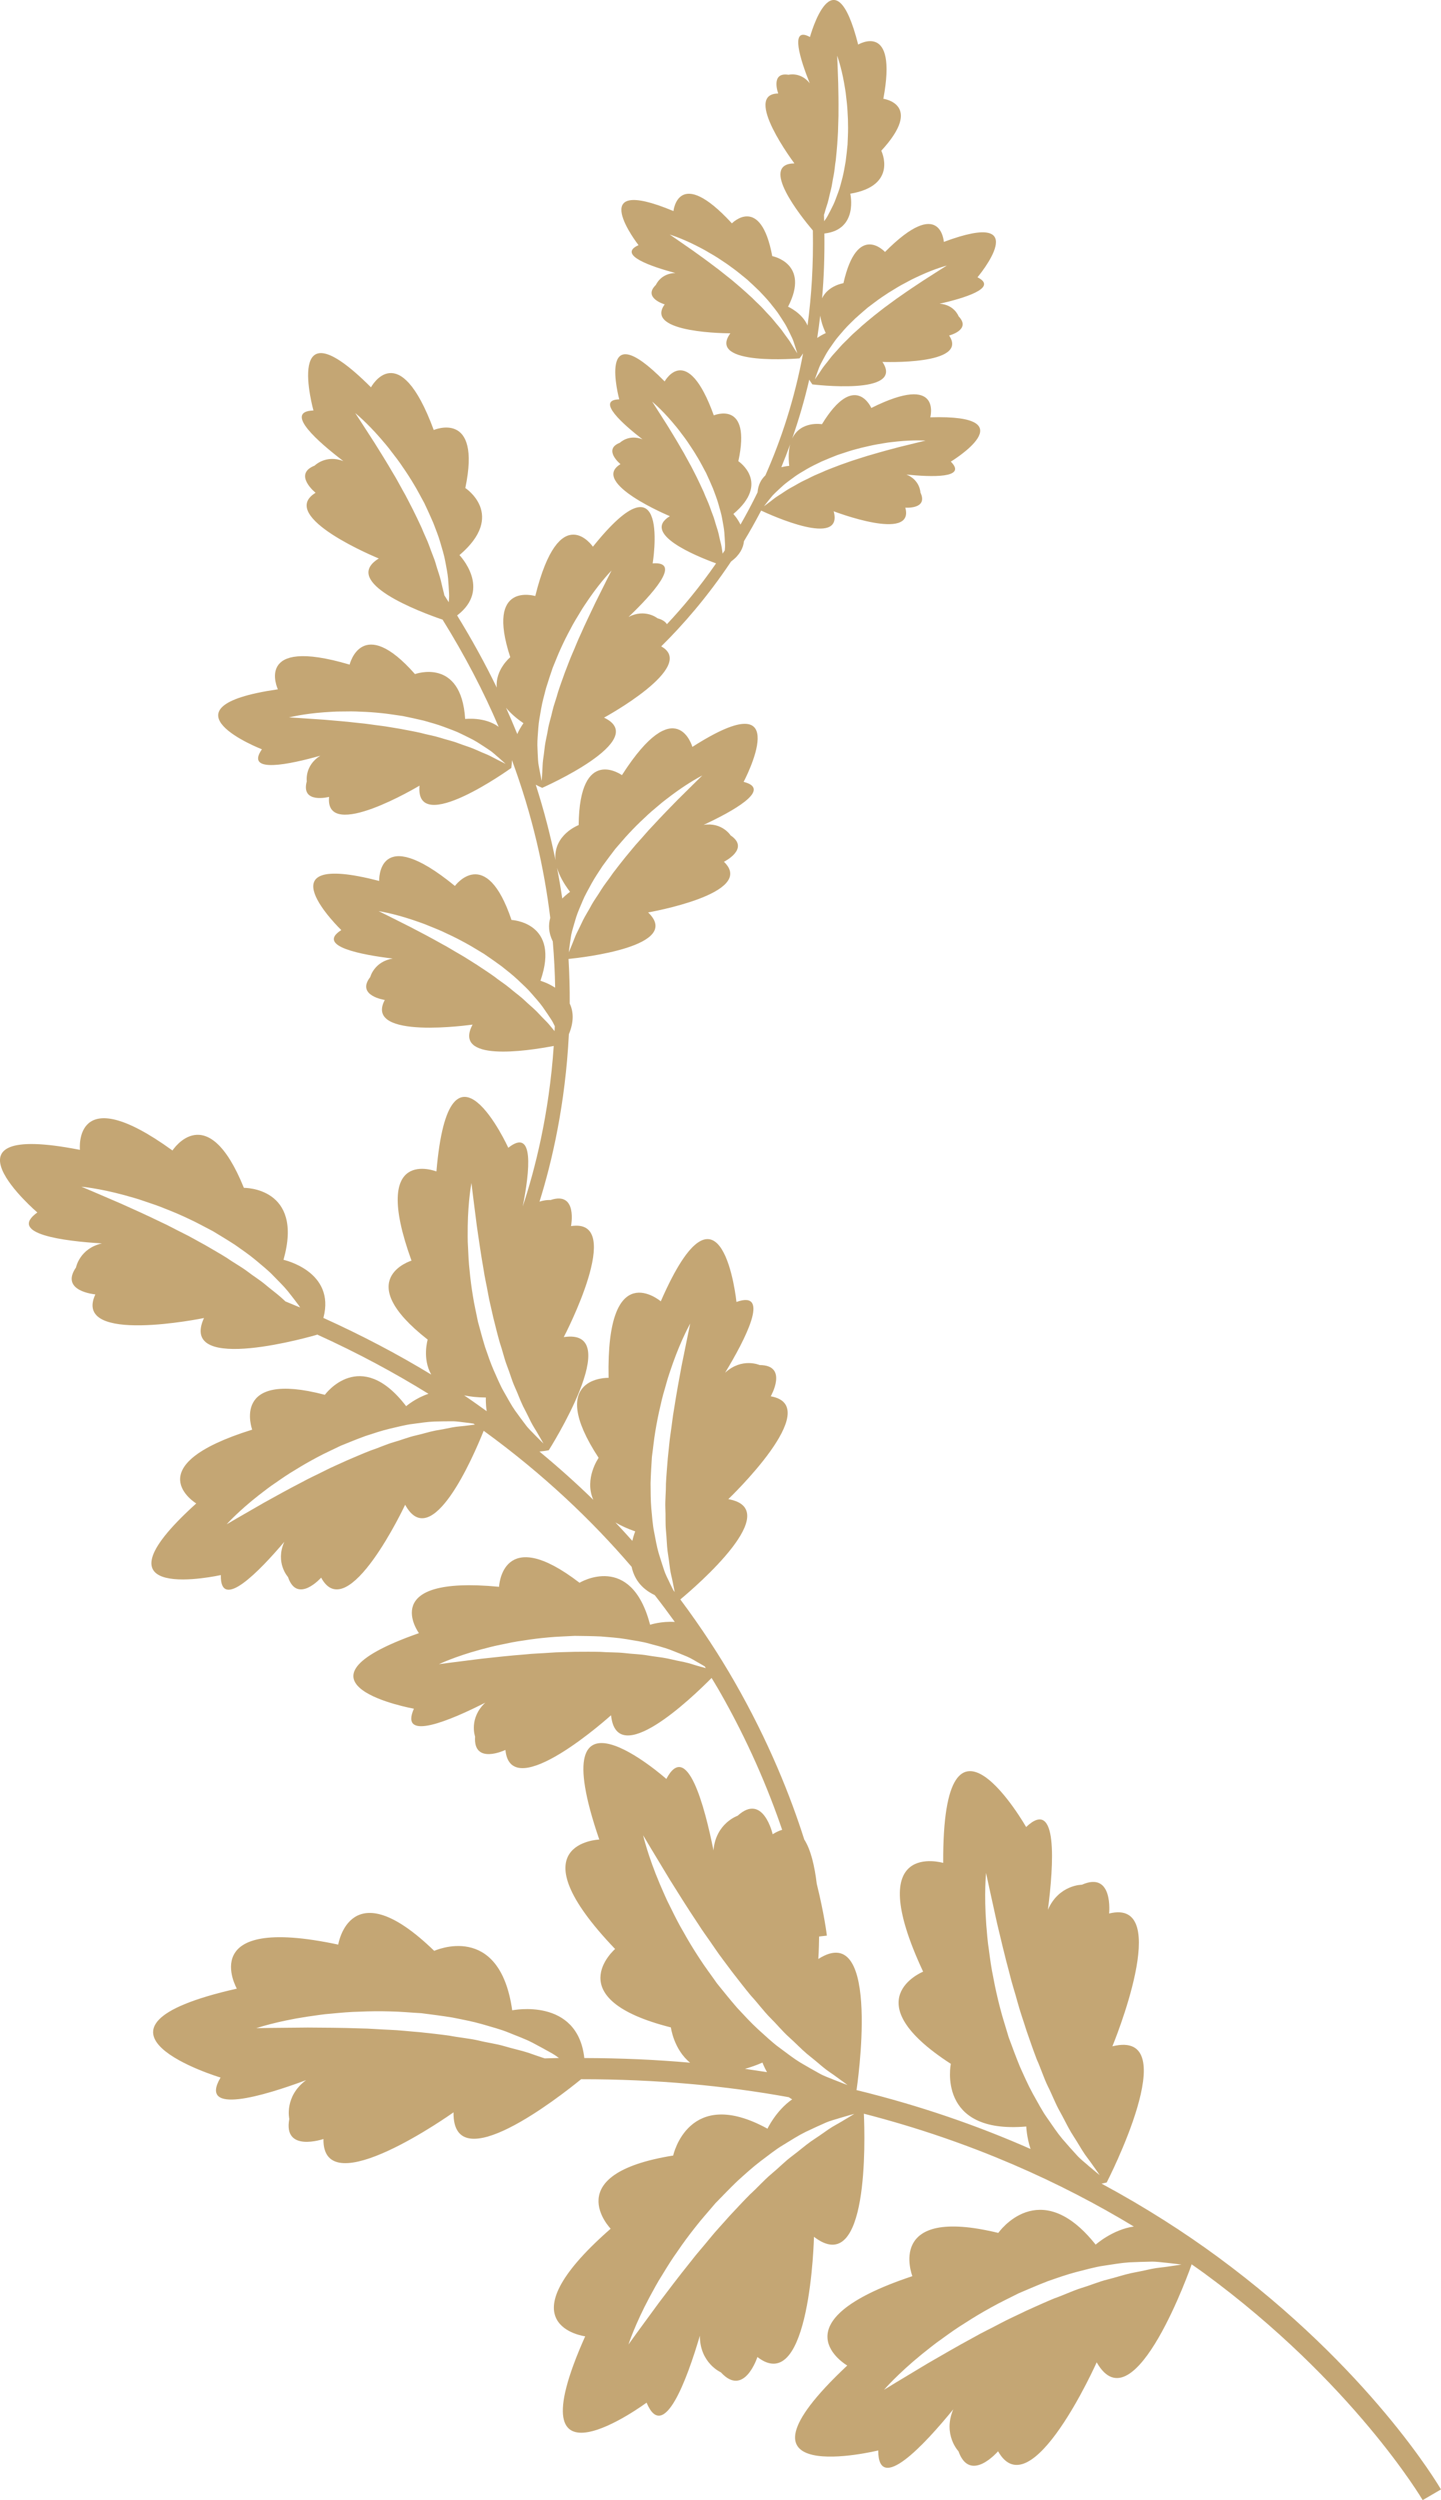 <svg version="1.1" id="图层_1" x="0px" y="0px" width="95.407px" height="165.445px" viewBox="0 0 95.407 165.445" enable-background="new 0 0 95.407 165.445" xml:space="preserve" xmlns="http://www.w3.org/2000/svg" xmlns:xlink="http://www.w3.org/1999/xlink" xmlns:xml="http://www.w3.org/XML/1998/namespace">
  <path fill="#C4A674" d="M80.622,149.347c-2.188-1.607-4.757-3.266-7.688-4.845c0.115-0.028,0.22-0.043,0.34-0.079
	c0,0,5.267-10.211,0.376-9.01c0,0,4.088-9.859-0.217-8.787c0,0,0.298-2.828-1.8-1.906c0,0-1.532,0-2.253,1.66
	c0.385-2.979,0.683-7.496-1.441-5.478c0,0-5.55-9.73-5.491,2.375c0,0-5.451-1.622-1.329,7.197c0,0-4.676,1.889,1.835,6.1
	c0,0-0.966,4.662,4.995,4.146c0,0,0.019,0.687,0.283,1.488c-3.436-1.517-7.282-2.863-11.542-3.903
	c0.008-0.006,0.015-0.009,0.023-0.015c0,0,1.716-11.361-2.532-8.656c0,0,0.04-0.604,0.051-1.487l0.514-0.058
	c-0.014-0.124-0.168-1.395-0.671-3.437c-0.139-1.158-0.389-2.246-0.825-2.922c-0.912-2.869-2.354-6.495-4.615-10.437
	c-0.982-1.713-2.177-3.554-3.591-5.451c1.07-0.891,6.961-5.965,3.176-6.637c0,0,6.47-6.167,2.81-6.805c0,0,1.185-2.064-0.734-2.068
	c0,0-1.173-0.519-2.288,0.509c1.304-2.151,3.061-5.511,0.752-4.685c0,0-0.956-9.332-5.01-0.041c0,0-3.625-3.088-3.456,5.063
	c0,0-4.22-0.137-0.659,5.294c0,0-0.972,1.373-0.351,2.78c-1.1-1.076-2.295-2.144-3.567-3.197c0.197-0.02,0.396-0.042,0.616-0.086
	c0,0,5.161-8.119,0.993-7.486c0,0,4.151-7.915,0.481-7.346c0,0,0.46-2.335-1.358-1.725c0,0-0.319-0.029-0.729,0.108
	c0.827-2.638,1.713-6.456,1.945-11.081c0.354-0.851,0.299-1.516,0.056-2.029c0.005-0.956-0.02-1.94-0.079-2.952
	c0.883-0.088,7.599-0.839,5.27-3.079c0,0,7.22-1.246,5.019-3.351c0,0,1.749-0.865,0.444-1.744c0,0-0.562-0.889-1.79-0.698
	c1.87-0.869,4.6-2.354,2.65-2.846c0,0,3.608-6.791-3.393-2.314c0,0-1.06-3.757-4.664,1.869c0,0-2.811-2.02-2.865,3.304
	c0,0-1.698,0.64-1.533,2.321c-0.333-1.623-0.759-3.288-1.308-4.993c0.136,0.071,0.27,0.143,0.428,0.208c0,0,7.22-3.173,4.093-4.645
	c0,0,6.219-3.381,3.785-4.716c1.415-1.392,3.053-3.259,4.623-5.612c0.583-0.432,0.813-0.904,0.856-1.348
	c0.39-0.644,0.77-1.319,1.138-2.027c0.631,0.296,5.472,2.5,4.802,0.046c0,0,5.381,2.07,4.743-0.239c0,0,1.531,0.121,1.003-0.999
	c0,0-0.021-0.827-0.928-1.193c1.613,0.166,4.058,0.263,2.938-0.854c0,0,5.178-3.133-1.359-2.932c0,0,0.801-2.967-3.904-0.619
	c0,0-1.085-2.499-3.269,1.076c0,0-1.404-0.251-1.971,0.948c0.43-1.23,0.813-2.526,1.13-3.898c0.063,0.103,0.125,0.205,0.205,0.313
	c0,0,6.158,0.769,4.64-1.487c0,0,5.759,0.236,4.415-1.747c0,0,1.489-0.375,0.631-1.268c0,0-0.285-0.777-1.262-0.833
	c1.582-0.359,3.928-1.051,2.509-1.751c0,0,3.902-4.626-2.227-2.343c0,0-0.192-3.065-3.896,0.667c0,0-1.829-2.02-2.751,2.066
	c0,0-1.011,0.152-1.414,0.998c0.121-1.37,0.171-2.801,0.152-4.286c2.271-0.254,1.715-2.634,1.715-2.634
	c3.188-0.535,2.053-2.843,2.053-2.843c2.838-3.081,0.136-3.438,0.136-3.438c0.966-5.17-1.667-3.586-1.667-3.586
	c-1.603-6.339-3.192-0.5-3.192-0.5c-1.382-0.769-0.618,1.554-0.014,3.06c-0.601-0.771-1.403-0.563-1.403-0.563
	c-1.221-0.199-0.684,1.239-0.684,1.239c-2.397,0.021,1.072,4.626,1.072,4.626c-2.361,0.029,0.441,3.518,1.221,4.438
	c0.039,2.227-0.085,4.326-0.353,6.29c-0.346-0.83-1.289-1.246-1.289-1.246c1.481-2.872-1.047-3.347-1.047-3.347
	c-0.768-4.117-2.671-2.168-2.671-2.168c-3.561-3.869-3.869-0.813-3.869-0.813c-6.037-2.515-2.313,2.256-2.313,2.256
	c-1.444,0.647,0.875,1.425,2.441,1.845c-0.977,0.02-1.291,0.785-1.291,0.785c-0.892,0.858,0.583,1.29,0.583,1.29
	c-1.42,1.931,4.347,1.913,4.347,1.913c-1.605,2.196,4.579,1.659,4.579,1.659c0.092-0.114,0.165-0.223,0.236-0.332
	c-0.563,3.023-1.447,5.708-2.498,8.078c-0.273,0.255-0.478,0.616-0.516,1.12c-0.362,0.747-0.742,1.455-1.13,2.133
	c-0.207-0.422-0.473-0.702-0.473-0.702c2.479-2.076,0.331-3.492,0.331-3.492c0.885-4.093-1.625-3.033-1.625-3.033
	c-1.786-4.944-3.254-2.246-3.254-2.246c-4.593-4.653-3.006,1.186-3.006,1.186c-1.581,0.037,0.256,1.653,1.54,2.646
	c-0.909-0.36-1.497,0.225-1.497,0.225c-1.154,0.447,0.039,1.416,0.039,1.416c-2.056,1.231,3.269,3.443,3.269,3.443
	c-1.897,1.146,1.672,2.618,3.06,3.124c-1.098,1.584-2.217,2.921-3.256,4.025c-0.099-0.16-0.287-0.3-0.621-0.391
	c0,0-0.818-0.663-1.919-0.088c1.492-1.422,3.601-3.705,1.597-3.545c0,0,1.243-7.589-3.956-1.105c0,0-2.207-3.22-3.817,3.266
	c0,0-3.312-1.012-1.655,4.047c0,0-1.006,0.826-0.893,2.013c-0.761-1.573-1.638-3.168-2.626-4.777
	c2.313-1.758,0.155-3.992,0.155-3.992c3.129-2.66,0.388-4.439,0.388-4.439c1.089-5.21-2.091-3.84-2.091-3.84
	c-2.314-6.269-4.155-2.825-4.155-2.825c-5.879-5.873-3.809,1.533-3.809,1.533c-2.009,0.062,0.338,2.099,1.979,3.349
	c-1.159-0.45-1.898,0.298-1.898,0.298c-1.463,0.578,0.061,1.799,0.061,1.799c-2.601,1.583,4.184,4.348,4.184,4.348
	c-2.558,1.569,2.771,3.552,4.224,4.048c1.492,2.403,2.725,4.775,3.712,7.092c-0.919-0.68-2.218-0.52-2.218-0.52
	c-0.255-4.1-3.322-2.97-3.322-2.97c-3.521-3.993-4.327-0.626-4.327-0.626c-6.407-1.9-4.751,1.634-4.751,1.634
	c-8.226,1.189-1.056,3.969-1.056,3.969c-1.153,1.647,1.884,0.985,3.867,0.423c-1.054,0.657-0.897,1.697-0.897,1.697
	c-0.413,1.519,1.476,1.029,1.476,1.029c-0.291,3.031,5.989-0.745,5.989-0.745c-0.319,3.441,6.078-1.172,6.078-1.172
	c0.026-0.184,0.035-0.351,0.041-0.515c1.355,3.664,2.139,7.168,2.537,10.438c-0.131,0.457-0.119,0.984,0.167,1.558
	c0.091,1.051,0.139,2.07,0.157,3.063c-0.501-0.326-0.974-0.458-0.974-0.458c1.351-3.88-1.915-4.024-1.915-4.024
	c-1.701-5.043-3.748-2.251-3.748-2.251c-5.17-4.231-5.014-0.332-5.014-0.332c-8.044-2.084-2.507,3.253-2.507,3.253
	c-1.701,1.07,1.355,1.637,3.403,1.884c-1.227,0.199-1.486,1.22-1.486,1.22c-0.968,1.239,0.962,1.519,0.962,1.519
	c-1.439,2.684,5.812,1.63,5.812,1.63c-1.325,2.486,3.53,1.765,5.374,1.413c-0.309,4.532-1.247,8.193-2.054,10.622
	c0.473-2.378,0.768-5.249-0.956-3.883c0,0-3.895-8.534-4.758,1.567c0,0-4.424-1.764-1.65,5.902c0,0-4.042,1.224,1.071,5.225
	c0,0-0.373,1.244,0.236,2.315c-2.185-1.33-4.567-2.585-7.141-3.75c0.825-3.092-2.641-3.845-2.641-3.845
	c1.364-4.822-2.623-4.763-2.623-4.763c-2.436-6.02-4.728-2.471-4.728-2.471c-6.602-4.78-6.128-0.042-6.128-0.042
	c-9.947-1.956-2.819,4.143-2.819,4.143c-1.994,1.427,1.769,1.896,4.278,2.048c-1.479,0.331-1.719,1.592-1.719,1.592
	c-1.089,1.581,1.282,1.781,1.282,1.781c-1.561,3.371,7.193,1.564,7.193,1.564c-1.758,3.833,7.471,1.11,7.471,1.11
	c0.004-0.008,0.006-0.014,0.01-0.022c2.678,1.215,5.133,2.534,7.381,3.928c-0.86,0.283-1.477,0.819-1.477,0.819
	c-3.042-3.981-5.383-0.753-5.383-0.753c-6.279-1.654-4.81,2.305-4.81,2.305c-7.783,2.426-3.705,4.884-3.705,4.884
	c-7.526,6.792,1.628,4.738,1.628,4.738c-0.052,2.451,2.577-0.281,4.203-2.199c-0.621,1.383,0.244,2.33,0.244,2.33
	c0.613,1.819,2.195,0.041,2.195,0.041c1.765,3.269,5.562-4.824,5.562-4.824c1.75,3.218,4.505-3.161,5.199-4.895
	c3.979,2.888,7.204,5.977,9.797,9.005c0.15,0.709,0.571,1.415,1.527,1.869c0.468,0.598,0.91,1.19,1.331,1.776
	c-0.883-0.06-1.636,0.186-1.636,0.186c-1.266-4.85-4.673-2.778-4.673-2.778c-5.15-3.954-5.328,0.266-5.328,0.266
	c-8.114-0.776-5.305,3.068-5.305,3.068c-9.567,3.353-0.333,4.999-0.333,4.999c-0.995,2.241,2.485,0.739,4.727-0.401
	c-1.107,1.035-0.676,2.244-0.676,2.244c-0.139,1.914,2.008,0.886,2.008,0.886c0.363,3.697,6.995-2.296,6.995-2.296
	c0.367,3.616,5.297-1.094,6.656-2.468c0.158,0.265,0.326,0.535,0.475,0.794c1.96,3.41,3.293,6.605,4.197,9.257
	c-0.194,0.055-0.402,0.149-0.628,0.294c0,0-0.624-2.772-2.316-1.228c0,0-1.452,0.491-1.603,2.295
	c-0.589-2.944-1.756-7.319-3.121-4.728c0,0-8.375-7.438-4.44,4.01c0,0-5.683,0.21,1.048,7.243c0,0-3.824,3.289,3.693,5.189
	c0,0,0.182,1.449,1.273,2.336c-2.245-0.201-4.582-0.303-7.004-0.309c-0.453-4.045-4.774-3.158-4.774-3.158
	c-0.838-5.924-5.164-3.934-5.164-3.934c-5.567-5.396-6.356-0.414-6.356-0.414c-9.519-2.033-6.713,2.914-6.713,2.914
	c-11.808,2.666-1.078,5.883-1.078,5.883c-1.488,2.523,2.847,1.219,5.663,0.172c-1.457,1.076-1.111,2.568-1.111,2.568
	c-0.427,2.252,2.261,1.326,2.261,1.326c-0.076,4.436,8.612-1.764,8.612-1.764c-0.063,4.532,7.034-1.038,8.448-2.192
	c4.955-0.003,9.541,0.427,13.749,1.191c0.072,0.05,0.147,0.096,0.225,0.141c-1.077,0.749-1.635,1.942-1.635,1.942
	c-5.246-2.879-6.243,1.777-6.243,1.777c-7.655,1.227-4.14,4.842-4.14,4.842c-7.328,6.406-1.687,7.121-1.687,7.121
	c-4.939,11.053,4.065,4.389,4.065,4.389c1.129,2.701,2.68-1.551,3.529-4.432c-0.011,1.811,1.392,2.428,1.392,2.428
	c1.547,1.689,2.417-1.016,2.417-1.016c3.506,2.717,3.745-7.955,3.745-7.955c3.642,2.804,3.377-6.498,3.303-8.146
	c7.19,1.85,13.133,4.597,17.875,7.467c-1.412,0.197-2.528,1.198-2.528,1.198c-3.724-4.684-6.446-0.775-6.446-0.775
	c-7.533-1.834-5.689,2.861-5.689,2.861c-9.236,3.07-4.312,5.914-4.312,5.914c-8.83,8.281,2.051,5.619,2.051,5.619
	c-0.004,2.928,3.071-0.393,4.969-2.721c-0.711,1.666,0.344,2.777,0.344,2.777c0.772,2.158,2.621-0.002,2.621-0.002
	c2.182,3.861,6.53-5.885,6.53-5.885c2.491,4.375,6.284-6.469,6.284-6.469c-0.005-0.011-0.012-0.019-0.017-0.029
	c0.286,0.202,0.585,0.406,0.859,0.607c9.849,7.223,14.412,14.932,14.457,15.008l1.211-0.705
	C95.219,164.416,90.684,156.744,80.622,149.347z M67.518,136.738c-0.259-0.631-0.498-1.283-0.739-1.934
	c-0.192-0.666-0.414-1.322-0.578-1.982c-0.171-0.658-0.316-1.313-0.434-1.949c-0.134-0.633-0.217-1.252-0.294-1.84
	c-0.094-0.584-0.124-1.145-0.173-1.656c-0.156-2.061-0.014-3.439-0.014-3.439s0.072,0.336,0.198,0.924
	c0.128,0.58,0.31,1.412,0.529,2.406c0.119,0.494,0.247,1.029,0.382,1.594c0.134,0.564,0.291,1.156,0.452,1.768
	c0.145,0.613,0.355,1.23,0.526,1.869c0.171,0.637,0.4,1.266,0.599,1.906c0.222,0.631,0.436,1.266,0.673,1.879
	c0.27,0.598,0.462,1.221,0.737,1.783c0.282,0.555,0.491,1.131,0.773,1.627c0.283,0.498,0.51,0.998,0.77,1.428
	c0.271,0.42,0.511,0.816,0.725,1.17c0.215,0.352,0.448,0.625,0.616,0.871c0.348,0.482,0.543,0.773,0.543,0.773
	s-0.267-0.211-0.728-0.604c-0.22-0.205-0.528-0.422-0.808-0.738c-0.283-0.311-0.604-0.664-0.943-1.063
	c-0.336-0.4-0.646-0.871-0.989-1.363c-0.351-0.488-0.634-1.049-0.958-1.617C68.069,137.978,67.798,137.363,67.518,136.738z
	 M52.515,22.954c-0.089-0.134-0.177-0.306-0.309-0.486c-0.132-0.179-0.281-0.38-0.436-0.602c-0.161-0.218-0.364-0.435-0.554-0.678
	c-0.191-0.243-0.437-0.466-0.655-0.721c-0.225-0.252-0.497-0.478-0.74-0.734c-0.258-0.244-0.531-0.481-0.801-0.721
	c-0.278-0.231-0.545-0.476-0.83-0.691c-0.283-0.217-0.549-0.448-0.826-0.646c-0.272-0.206-0.535-0.405-0.789-0.589
	c-0.255-0.184-0.496-0.356-0.719-0.517c-0.453-0.314-0.829-0.575-1.094-0.759c-0.268-0.184-0.421-0.289-0.421-0.289
	s0.717,0.212,1.714,0.713c0.247,0.13,0.521,0.26,0.793,0.427c0.279,0.159,0.571,0.328,0.86,0.524
	c0.293,0.188,0.591,0.396,0.884,0.617c0.297,0.217,0.58,0.462,0.873,0.695c0.275,0.254,0.552,0.506,0.814,0.765
	c0.254,0.27,0.507,0.53,0.728,0.806c0.217,0.278,0.438,0.535,0.611,0.811c0.175,0.272,0.348,0.524,0.479,0.774
	c0.129,0.251,0.24,0.484,0.338,0.689c0.1,0.204,0.145,0.402,0.202,0.555c0.102,0.31,0.153,0.487,0.153,0.487
	S52.685,23.228,52.515,22.954z M32.896,50.258c-0.184-0.089-0.393-0.219-0.654-0.329c-0.262-0.109-0.555-0.231-0.868-0.373
	c-0.317-0.133-0.68-0.237-1.047-0.378c-0.366-0.143-0.778-0.226-1.184-0.36c-0.409-0.129-0.852-0.197-1.286-0.318
	c-0.439-0.099-0.893-0.18-1.342-0.266c-0.455-0.07-0.905-0.162-1.356-0.214c-0.45-0.052-0.891-0.131-1.322-0.167
	c-0.431-0.048-0.849-0.093-1.245-0.128c-0.399-0.034-0.774-0.067-1.122-0.098c-0.698-0.046-1.279-0.086-1.688-0.114
	c-0.412-0.025-0.647-0.04-0.647-0.04s0.921-0.235,2.335-0.339c0.353-0.02,0.737-0.057,1.143-0.052
	c0.407-0.008,0.836-0.014,1.279,0.013c0.443,0.015,0.902,0.047,1.367,0.097c0.466,0.043,0.933,0.127,1.405,0.19
	c0.466,0.097,0.932,0.193,1.388,0.304c0.452,0.128,0.897,0.249,1.318,0.406c0.419,0.161,0.829,0.297,1.195,0.485
	c0.369,0.183,0.721,0.345,1.026,0.532c0.304,0.19,0.578,0.373,0.817,0.532c0.243,0.159,0.422,0.346,0.583,0.475
	c0.313,0.271,0.483,0.433,0.483,0.433S33.26,50.445,32.896,50.258z M15.011,83.236c-0.468-0.292-0.956-0.568-1.438-0.85
	c-0.496-0.264-0.977-0.553-1.476-0.793c-0.496-0.242-0.972-0.512-1.455-0.728c-0.475-0.229-0.938-0.451-1.379-0.65
	c-0.444-0.201-0.864-0.391-1.251-0.565c-0.785-0.337-1.439-0.617-1.897-0.815c-0.462-0.194-0.728-0.307-0.728-0.307
	s1.156,0.101,2.826,0.554c0.414,0.121,0.871,0.234,1.336,0.403c0.471,0.155,0.968,0.322,1.466,0.531
	c0.506,0.196,1.021,0.418,1.535,0.664c0.517,0.238,1.022,0.525,1.539,0.788c0.498,0.3,0.995,0.6,1.474,0.911
	c0.469,0.33,0.934,0.649,1.354,0.999c0.416,0.355,0.833,0.678,1.179,1.044c0.35,0.359,0.689,0.688,0.965,1.027
	c0.274,0.342,0.514,0.661,0.726,0.943c0.034,0.045,0.056,0.088,0.086,0.133c-0.322-0.136-0.647-0.271-0.975-0.404
	c-0.093-0.086-0.173-0.156-0.27-0.248c-0.313-0.281-0.688-0.548-1.052-0.858s-0.806-0.573-1.217-0.894
	C15.942,83.81,15.46,83.552,15.011,83.236z M37.873,61.638c0.078-0.28,0.166-0.596,0.272-0.938c0.107-0.342,0.269-0.693,0.427-1.074
	c0.155-0.383,0.376-0.753,0.587-1.148c0.216-0.394,0.475-0.776,0.733-1.169c0.272-0.381,0.562-0.759,0.85-1.138
	c0.316-0.355,0.616-0.726,0.939-1.063c0.319-0.342,0.646-0.666,0.972-0.967c0.317-0.31,0.646-0.587,0.959-0.847
	c0.305-0.268,0.62-0.49,0.899-0.707c1.138-0.847,1.988-1.27,1.988-1.27s-0.167,0.164-0.463,0.453
	c-0.29,0.288-0.706,0.697-1.202,1.189c-0.243,0.25-0.507,0.521-0.785,0.807c-0.277,0.285-0.563,0.593-0.857,0.91
	c-0.303,0.31-0.586,0.658-0.892,0.992c-0.307,0.332-0.588,0.697-0.887,1.048c-0.285,0.358-0.573,0.716-0.842,1.078
	c-0.248,0.375-0.539,0.717-0.765,1.082c-0.217,0.367-0.476,0.699-0.66,1.046c-0.185,0.347-0.392,0.662-0.545,0.971
	c-0.145,0.312-0.286,0.597-0.414,0.85c-0.125,0.254-0.197,0.488-0.279,0.677c-0.153,0.379-0.249,0.599-0.249,0.599
	s0.024-0.231,0.083-0.643C37.78,62.173,37.794,61.915,37.873,61.638z M53.431,31.033c0.305-0.178,0.634-0.332,0.967-0.493
	c0.337-0.148,0.686-0.286,1.034-0.425c0.356-0.113,0.708-0.242,1.062-0.341c0.354-0.101,0.705-0.188,1.047-0.26
	c0.339-0.081,0.673-0.136,0.989-0.186c0.314-0.058,0.617-0.082,0.892-0.115c1.111-0.112,1.857-0.056,1.857-0.056
	s-0.18,0.044-0.496,0.12c-0.312,0.076-0.758,0.186-1.293,0.317c-0.264,0.071-0.552,0.148-0.855,0.229
	c-0.302,0.081-0.62,0.174-0.946,0.27c-0.33,0.087-0.662,0.208-1.003,0.31c-0.342,0.103-0.679,0.235-1.022,0.351
	c-0.337,0.129-0.676,0.253-1.004,0.389c-0.319,0.154-0.652,0.268-0.953,0.424c-0.295,0.16-0.605,0.28-0.868,0.44
	c-0.266,0.159-0.532,0.289-0.761,0.436c-0.223,0.151-0.433,0.287-0.623,0.407c-0.186,0.12-0.33,0.25-0.461,0.345
	c-0.255,0.195-0.41,0.304-0.41,0.304s0.11-0.146,0.316-0.401c0.106-0.121,0.22-0.29,0.386-0.445
	c0.165-0.157,0.351-0.336,0.562-0.524c0.211-0.188,0.462-0.36,0.722-0.554C52.83,31.377,53.129,31.216,53.431,31.033z
	 M52.254,30.829c0,0-0.225,0.013-0.524,0.089c0.204-0.492,0.398-0.997,0.586-1.514C52.22,29.772,52.187,30.237,52.254,30.829z
	 M55.213,22.65c0.182-0.27,0.414-0.518,0.642-0.788c0.231-0.267,0.493-0.518,0.758-0.776c0.271-0.249,0.558-0.492,0.842-0.735
	c0.301-0.221,0.594-0.456,0.897-0.662c0.303-0.21,0.607-0.405,0.909-0.582c0.295-0.186,0.594-0.344,0.878-0.492
	c0.279-0.157,0.557-0.276,0.809-0.396c1.016-0.463,1.741-0.647,1.741-0.647s-0.157,0.099-0.431,0.271
	c-0.271,0.173-0.658,0.421-1.123,0.718c-0.229,0.151-0.476,0.316-0.737,0.489c-0.26,0.173-0.532,0.363-0.811,0.559
	c-0.285,0.188-0.559,0.41-0.851,0.615c-0.291,0.205-0.567,0.439-0.855,0.659c-0.278,0.229-0.56,0.456-0.826,0.69
	c-0.253,0.248-0.534,0.463-0.768,0.706c-0.229,0.246-0.482,0.459-0.682,0.695c-0.199,0.236-0.411,0.445-0.58,0.656
	c-0.163,0.215-0.319,0.412-0.459,0.585c-0.138,0.175-0.233,0.343-0.326,0.476c-0.181,0.266-0.291,0.419-0.291,0.419
	s0.057-0.175,0.17-0.48c0.062-0.15,0.115-0.347,0.223-0.548c0.106-0.201,0.225-0.43,0.364-0.677
	C54.847,23.16,55.028,22.916,55.213,22.65z M54.674,22.045c0,0-0.263,0.104-0.567,0.318c0.075-0.483,0.14-0.976,0.199-1.475
	C54.356,21.222,54.466,21.601,54.674,22.045z M54.797,13.431c0.077-0.26,0.128-0.552,0.209-0.85
	c0.082-0.298,0.113-0.628,0.185-0.957c0.068-0.331,0.085-0.683,0.146-1.031c0.041-0.354,0.067-0.715,0.098-1.073
	c0.018-0.362,0.053-0.722,0.056-1.079c0.004-0.356,0.031-0.708,0.024-1.048c0.001-0.341,0.004-0.672-0.002-0.984
	c-0.005-0.314-0.011-0.612-0.016-0.885c-0.02-0.552-0.037-1.011-0.047-1.332c-0.014-0.323-0.022-0.509-0.022-0.509
	s0.26,0.701,0.458,1.8c0.043,0.274,0.104,0.572,0.133,0.89c0.039,0.318,0.079,0.654,0.095,1.003c0.024,0.349,0.037,0.71,0.036,1.078
	c0.004,0.367-0.024,0.74-0.034,1.114c-0.038,0.373-0.075,0.746-0.126,1.111c-0.063,0.364-0.121,0.724-0.208,1.065
	c-0.093,0.34-0.165,0.673-0.282,0.975c-0.114,0.304-0.212,0.593-0.333,0.847c-0.124,0.254-0.243,0.482-0.35,0.684
	c-0.08,0.156-0.171,0.279-0.251,0.392c-0.004-0.144-0.006-0.285-0.012-0.429c0.008-0.024,0.018-0.044,0.026-0.07
	C54.64,13.928,54.712,13.687,54.797,13.431z M47.837,36.594c-0.029-0.159-0.043-0.352-0.095-0.567
	c-0.054-0.217-0.114-0.461-0.169-0.726c-0.064-0.263-0.168-0.541-0.25-0.839c-0.081-0.298-0.221-0.599-0.325-0.918
	c-0.109-0.319-0.274-0.632-0.398-0.964c-0.143-0.323-0.304-0.648-0.458-0.975c-0.168-0.321-0.32-0.648-0.498-0.958
	c-0.178-0.309-0.333-0.625-0.512-0.915c-0.17-0.296-0.336-0.581-0.5-0.849c-0.165-0.269-0.319-0.521-0.462-0.756
	c-0.297-0.464-0.543-0.851-0.716-1.122c-0.175-0.272-0.276-0.428-0.276-0.428s0.579,0.472,1.305,1.32
	c0.177,0.214,0.379,0.44,0.567,0.7c0.194,0.254,0.398,0.521,0.588,0.815c0.199,0.288,0.392,0.594,0.578,0.911
	c0.189,0.314,0.354,0.651,0.535,0.979c0.156,0.339,0.312,0.68,0.454,1.021c0.131,0.346,0.262,0.685,0.359,1.024
	c0.093,0.34,0.199,0.664,0.251,0.983c0.056,0.319,0.118,0.618,0.142,0.899c0.021,0.281,0.034,0.538,0.045,0.766
	c0.008,0.158-0.004,0.298-0.016,0.427c-0.047,0.072-0.094,0.142-0.141,0.213C47.842,36.623,47.84,36.61,47.837,36.594z
	 M35.642,48.168c0.024-0.413,0.115-0.835,0.188-1.277c0.079-0.441,0.2-0.888,0.32-1.342c0.135-0.449,0.289-0.9,0.441-1.351
	c0.185-0.438,0.35-0.885,0.548-1.307c0.193-0.426,0.399-0.838,0.611-1.228c0.202-0.396,0.424-0.762,0.638-1.108
	c0.202-0.354,0.428-0.665,0.624-0.959c0.807-1.168,1.478-1.841,1.478-1.841s-0.107,0.21-0.295,0.576
	c-0.182,0.367-0.443,0.889-0.757,1.515c-0.15,0.315-0.313,0.655-0.484,1.016c-0.173,0.357-0.345,0.741-0.521,1.137
	c-0.188,0.391-0.343,0.811-0.527,1.225S37.571,44.072,37.4,44.5c-0.154,0.433-0.314,0.863-0.452,1.292
	c-0.114,0.437-0.281,0.853-0.376,1.271c-0.089,0.418-0.228,0.815-0.291,1.202c-0.063,0.388-0.159,0.754-0.206,1.095
	c-0.037,0.341-0.081,0.656-0.12,0.937c-0.037,0.281-0.03,0.526-0.047,0.731c-0.023,0.408-0.045,0.646-0.045,0.646
	s-0.05-0.228-0.126-0.635c-0.03-0.204-0.1-0.454-0.114-0.743c-0.016-0.288-0.035-0.615-0.044-0.975
	C35.574,48.963,35.612,48.578,35.642,48.168z M34.66,47.858c0,0-0.219,0.284-0.412,0.717c-0.233-0.577-0.483-1.157-0.745-1.741
	C33.776,47.167,34.143,47.509,34.66,47.858z M26.029,31.324c-0.219-0.374-0.432-0.735-0.643-1.073
	c-0.211-0.339-0.41-0.66-0.594-0.955c-0.38-0.588-0.697-1.078-0.919-1.422c-0.226-0.344-0.355-0.541-0.355-0.541
	s0.741,0.596,1.671,1.666c0.227,0.271,0.486,0.557,0.725,0.885c0.25,0.321,0.513,0.661,0.757,1.031
	c0.254,0.364,0.503,0.751,0.742,1.152c0.243,0.399,0.456,0.824,0.688,1.24c0.201,0.431,0.403,0.862,0.586,1.293
	c0.17,0.438,0.34,0.869,0.466,1.299c0.121,0.432,0.258,0.842,0.327,1.248c0.075,0.404,0.155,0.783,0.188,1.14
	c0.03,0.358,0.047,0.686,0.063,0.975c0.014,0.222-0.005,0.416-0.019,0.591c-0.099-0.154-0.192-0.307-0.293-0.461
	c-0.007-0.032-0.009-0.06-0.018-0.092c-0.07-0.274-0.147-0.584-0.222-0.919c-0.085-0.335-0.219-0.687-0.325-1.065
	c-0.105-0.377-0.286-0.758-0.421-1.163c-0.142-0.405-0.352-0.801-0.515-1.221c-0.185-0.411-0.391-0.822-0.592-1.233
	c-0.216-0.407-0.412-0.823-0.641-1.214C26.46,32.092,26.26,31.691,26.029,31.324z M36.879,57.42
	c0.135,0.465,0.403,0.996,0.862,1.599c0,0-0.237,0.161-0.514,0.439C37.128,58.788,37.012,58.108,36.879,57.42z M36.678,68.188
	c-0.136-0.154-0.277-0.355-0.474-0.559c-0.2-0.202-0.424-0.428-0.657-0.68c-0.241-0.246-0.536-0.481-0.819-0.753
	c-0.282-0.272-0.63-0.509-0.953-0.79c-0.327-0.277-0.709-0.511-1.062-0.792c-0.367-0.261-0.754-0.511-1.135-0.765
	c-0.394-0.24-0.772-0.499-1.168-0.721c-0.396-0.223-0.771-0.466-1.155-0.665c-0.378-0.212-0.746-0.415-1.098-0.601
	c-0.354-0.186-0.688-0.36-0.996-0.522c-0.626-0.314-1.147-0.575-1.513-0.76c-0.369-0.182-0.58-0.287-0.58-0.287
	s0.94,0.139,2.285,0.591c0.333,0.118,0.701,0.234,1.074,0.395c0.378,0.15,0.776,0.311,1.174,0.507
	c0.404,0.185,0.814,0.393,1.223,0.617c0.412,0.221,0.812,0.479,1.222,0.72c0.393,0.27,0.784,0.538,1.162,0.818
	c0.369,0.292,0.731,0.576,1.06,0.883c0.323,0.312,0.649,0.595,0.915,0.911c0.268,0.312,0.531,0.597,0.74,0.888
	c0.207,0.293,0.388,0.566,0.548,0.807c0.113,0.167,0.189,0.328,0.261,0.476c-0.004,0.109-0.01,0.217-0.015,0.325
	C36.702,68.215,36.691,68.204,36.678,68.188z M30.967,81.15c0.025-1.73,0.247-2.868,0.247-2.868s0.034,0.285,0.094,0.783
	c0.064,0.496,0.152,1.202,0.26,2.049c0.062,0.421,0.129,0.876,0.199,1.358c0.07,0.479,0.156,0.985,0.244,1.506
	c0.075,0.523,0.203,1.055,0.298,1.599c0.095,0.545,0.239,1.088,0.357,1.637c0.137,0.542,0.268,1.088,0.419,1.617
	c0.18,0.519,0.294,1.053,0.48,1.542c0.194,0.484,0.323,0.981,0.522,1.416c0.2,0.436,0.351,0.871,0.535,1.249
	c0.195,0.37,0.365,0.72,0.517,1.03c0.153,0.311,0.327,0.554,0.449,0.773c0.253,0.429,0.395,0.685,0.395,0.685
	s-0.207-0.195-0.561-0.558c-0.169-0.187-0.409-0.392-0.619-0.676c-0.212-0.281-0.453-0.6-0.707-0.957
	c-0.25-0.359-0.471-0.775-0.721-1.211c-0.256-0.435-0.451-0.924-0.677-1.422c-0.22-0.501-0.4-1.035-0.587-1.577
	c-0.167-0.546-0.318-1.108-0.469-1.669c-0.111-0.568-0.246-1.134-0.333-1.695c-0.093-0.563-0.165-1.12-0.215-1.659
	c-0.064-0.538-0.087-1.062-0.107-1.556C30.951,82.051,30.968,81.582,30.967,81.15z M32.169,92.479c0,0-0.023,0.388,0.055,0.906
	c-0.494-0.351-0.979-0.704-1.494-1.048C31.145,92.422,31.613,92.478,32.169,92.479z M30.84,94.348
	c-0.248,0.035-0.548,0.044-0.887,0.108c-0.34,0.068-0.72,0.145-1.133,0.213c-0.412,0.081-0.85,0.223-1.317,0.328
	c-0.467,0.104-0.941,0.301-1.444,0.44c-0.503,0.146-0.998,0.379-1.519,0.55c-0.513,0.199-1.027,0.425-1.541,0.643
	c-0.509,0.238-1.028,0.45-1.52,0.705c-0.492,0.253-0.992,0.472-1.454,0.729c-0.469,0.244-0.922,0.481-1.347,0.715
	c-0.428,0.236-0.83,0.459-1.203,0.664c-0.74,0.427-1.356,0.782-1.789,1.03c-0.434,0.254-0.682,0.399-0.682,0.399
	s0.772-0.865,2.135-1.931c0.344-0.259,0.709-0.558,1.124-0.828c0.406-0.284,0.838-0.582,1.305-0.855
	c0.459-0.287,0.946-0.565,1.45-0.832c0.502-0.272,1.033-0.504,1.554-0.761c0.539-0.219,1.076-0.438,1.613-0.634
	c0.545-0.178,1.079-0.358,1.611-0.485c0.534-0.12,1.042-0.262,1.542-0.32c0.498-0.065,0.964-0.14,1.402-0.156
	c0.436-0.015,0.837-0.016,1.189-0.017c0.353-0.004,0.662,0.063,0.911,0.085c0.215,0.027,0.381,0.05,0.51,0.068
	c0.031,0.022,0.063,0.044,0.094,0.066C31.31,94.29,31.108,94.316,30.84,94.348z M43.162,96.412c0.08-0.574,0.131-1.153,0.23-1.715
	c0.091-0.562,0.202-1.111,0.328-1.64c0.111-0.528,0.257-1.032,0.397-1.508c0.127-0.479,0.293-0.919,0.43-1.328
	c0.578-1.63,1.153-2.637,1.153-2.637s-0.059,0.28-0.161,0.772c-0.099,0.489-0.241,1.187-0.411,2.023
	c-0.076,0.418-0.159,0.871-0.247,1.351c-0.088,0.477-0.168,0.983-0.251,1.505c-0.096,0.519-0.146,1.063-0.23,1.609
	c-0.084,0.547-0.122,1.106-0.187,1.665c-0.044,0.557-0.093,1.115-0.121,1.666c0.004,0.548-0.059,1.091-0.04,1.614
	c0.029,0.521-0.008,1.033,0.042,1.509c0.048,0.477,0.053,0.938,0.106,1.354c0.065,0.413,0.116,0.798,0.159,1.142
	c0.045,0.342,0.131,0.629,0.177,0.875c0.07,0.333,0.114,0.564,0.136,0.683c-0.031-0.041-0.062-0.082-0.093-0.123
	c-0.06-0.119-0.141-0.281-0.242-0.492c-0.1-0.23-0.261-0.502-0.369-0.839c-0.111-0.335-0.236-0.714-0.362-1.133
	c-0.123-0.421-0.199-0.887-0.296-1.379c-0.104-0.493-0.131-1.02-0.187-1.563c-0.047-0.545-0.046-1.109-0.05-1.682
	C43.09,97.572,43.127,96.991,43.162,96.412z M42.056,101.339c0,0-0.103,0.248-0.19,0.628c-0.364-0.406-0.731-0.812-1.118-1.219
	C41.112,100.959,41.535,101.16,42.056,101.339z M46.184,110.236c-0.243-0.063-0.522-0.172-0.86-0.243
	c-0.339-0.068-0.72-0.146-1.128-0.243c-0.411-0.084-0.87-0.123-1.341-0.206c-0.472-0.084-0.985-0.087-1.501-0.153
	c-0.52-0.059-1.067-0.036-1.614-0.081c-0.55-0.015-1.111-0.005-1.67-0.004c-0.562,0.023-1.121,0.02-1.673,0.063
	c-0.551,0.044-1.097,0.052-1.622,0.111c-0.527,0.043-1.037,0.085-1.52,0.138c-0.484,0.053-0.942,0.102-1.365,0.146
	c-0.848,0.106-1.554,0.196-2.048,0.258c-0.498,0.066-0.782,0.104-0.782,0.104s1.046-0.499,2.715-0.955
	c0.418-0.105,0.869-0.238,1.356-0.33c0.485-0.104,0.998-0.211,1.534-0.283c0.535-0.087,1.092-0.155,1.661-0.205
	c0.566-0.056,1.146-0.065,1.725-0.101c0.582,0.008,1.162,0.013,1.734,0.04c0.571,0.047,1.133,0.087,1.673,0.176
	c0.538,0.095,1.062,0.161,1.546,0.301c0.484,0.134,0.942,0.244,1.352,0.397c0.409,0.157,0.779,0.311,1.104,0.445
	c0.326,0.134,0.585,0.314,0.808,0.432c0.163,0.093,0.288,0.167,0.394,0.23c0.025,0.04,0.045,0.077,0.069,0.116
	C46.599,110.354,46.416,110.303,46.184,110.236z M77.287,149.996c-0.295,0.047-0.653,0.064-1.056,0.15
	c-0.404,0.088-0.857,0.188-1.349,0.279c-0.49,0.107-1.009,0.285-1.564,0.422c-0.556,0.135-1.118,0.381-1.715,0.559
	c-0.597,0.186-1.182,0.475-1.801,0.689c-0.607,0.25-1.217,0.531-1.826,0.803c-0.602,0.297-1.216,0.563-1.798,0.877
	c-0.58,0.313-1.173,0.586-1.718,0.902c-0.555,0.303-1.091,0.596-1.593,0.887c-0.505,0.289-0.981,0.564-1.42,0.818
	c-0.874,0.525-1.602,0.965-2.113,1.27c-0.511,0.314-0.805,0.492-0.805,0.492s0.903-1.051,2.505-2.354
	c0.406-0.316,0.834-0.68,1.322-1.014c0.48-0.35,0.987-0.715,1.538-1.051c0.543-0.354,1.118-0.697,1.714-1.025
	c0.591-0.336,1.221-0.627,1.836-0.943c0.638-0.273,1.274-0.547,1.912-0.795c0.647-0.225,1.28-0.451,1.912-0.615
	c0.635-0.156,1.238-0.336,1.833-0.418c0.593-0.088,1.148-0.188,1.669-0.219c0.523-0.027,1.001-0.037,1.421-0.047
	c0.421-0.012,0.792,0.061,1.091,0.08c0.602,0.064,0.938,0.113,0.938,0.113S77.877,149.916,77.287,149.996z M45.259,127.861
	c-0.331-0.557-0.607-1.117-0.868-1.648c-0.277-0.523-0.484-1.045-0.695-1.516c-0.808-1.9-1.116-3.251-1.116-3.251
	s0.176,0.295,0.482,0.811c0.309,0.509,0.747,1.238,1.274,2.111c0.271,0.43,0.563,0.896,0.873,1.389
	c0.308,0.49,0.646,1.002,0.994,1.527c0.333,0.533,0.73,1.053,1.097,1.602c0.367,0.549,0.785,1.072,1.181,1.613
	c0.411,0.527,0.818,1.059,1.238,1.564c0.447,0.48,0.829,1.008,1.269,1.453c0.445,0.436,0.827,0.914,1.254,1.293
	c0.428,0.381,0.804,0.783,1.187,1.105c0.392,0.311,0.747,0.609,1.062,0.877c0.316,0.264,0.624,0.447,0.862,0.627
	c0.484,0.346,0.762,0.559,0.762,0.559s-0.32-0.115-0.882-0.34c-0.274-0.121-0.636-0.229-1.001-0.438
	c-0.368-0.205-0.786-0.438-1.235-0.705c-0.446-0.27-0.89-0.619-1.372-0.975c-0.489-0.35-0.938-0.791-1.427-1.225
	c-0.482-0.441-0.936-0.938-1.403-1.439c-0.447-0.516-0.882-1.057-1.318-1.596c-0.396-0.568-0.817-1.119-1.183-1.691
	C45.92,128.998,45.572,128.425,45.259,127.861z M50.48,136.49c0,0,0.1,0.268,0.301,0.634c-0.482-0.076-0.967-0.149-1.458-0.218
	C49.685,136.801,50.064,136.671,50.48,136.49z M29.749,134.708c-0.651-0.092-1.317-0.16-1.98-0.232
	c-0.669-0.051-1.334-0.133-1.994-0.156c-0.659-0.023-1.309-0.088-1.94-0.092c-0.631-0.02-1.241-0.039-1.821-0.043
	c-0.583-0.004-1.132-0.01-1.639-0.014c-1.021,0.012-1.871,0.02-2.466,0.025c-0.599,0.012-0.942,0.018-0.942,0.018
	s1.31-0.449,3.352-0.76c0.51-0.068,1.064-0.166,1.654-0.207c0.59-0.057,1.213-0.115,1.859-0.127
	c0.647-0.029,1.316-0.035,1.997-0.016c0.68,0.01,1.37,0.08,2.062,0.117c0.688,0.088,1.376,0.174,2.05,0.285
	c0.671,0.133,1.333,0.258,1.961,0.436c0.625,0.189,1.237,0.338,1.791,0.57c0.557,0.225,1.086,0.418,1.551,0.656
	c0.465,0.242,0.881,0.477,1.249,0.68c0.193,0.106,0.361,0.224,0.514,0.338c-0.311,0.005-0.627,0.017-0.941,0.026
	c-0.338-0.111-0.699-0.231-1.088-0.372c-0.477-0.156-1.016-0.266-1.563-0.43c-0.547-0.164-1.156-0.236-1.761-0.387
	C31.043,134.884,30.392,134.835,29.749,134.708z M55.753,140.373c-0.254,0.158-0.577,0.313-0.916,0.547
	c-0.338,0.238-0.717,0.506-1.135,0.779c-0.411,0.289-0.821,0.654-1.281,0.994c-0.459,0.342-0.882,0.785-1.364,1.18
	c-0.478,0.402-0.906,0.895-1.394,1.334c-0.463,0.465-0.917,0.959-1.373,1.445c-0.441,0.506-0.905,0.988-1.319,1.504
	c-0.414,0.514-0.855,0.996-1.235,1.498c-0.394,0.494-0.775,0.971-1.127,1.434c-0.353,0.463-0.685,0.9-0.992,1.305
	c-0.602,0.822-1.104,1.508-1.456,1.988c-0.351,0.486-0.552,0.766-0.552,0.766s0.425-1.318,1.4-3.141
	c0.251-0.449,0.504-0.951,0.827-1.447c0.307-0.506,0.634-1.039,1.011-1.564c0.363-0.535,0.761-1.074,1.184-1.607
	c0.416-0.539,0.884-1.051,1.328-1.582c0.484-0.498,0.964-0.996,1.457-1.471c0.508-0.459,1.005-0.912,1.525-1.309
	c0.524-0.389,1.012-0.789,1.53-1.094c0.512-0.311,0.984-0.617,1.454-0.848c0.471-0.227,0.908-0.422,1.292-0.594
	c0.384-0.174,0.753-0.25,1.038-0.348c0.579-0.172,0.908-0.258,0.908-0.258S56.266,140.072,55.753,140.373z" class="color c1"/>
</svg>